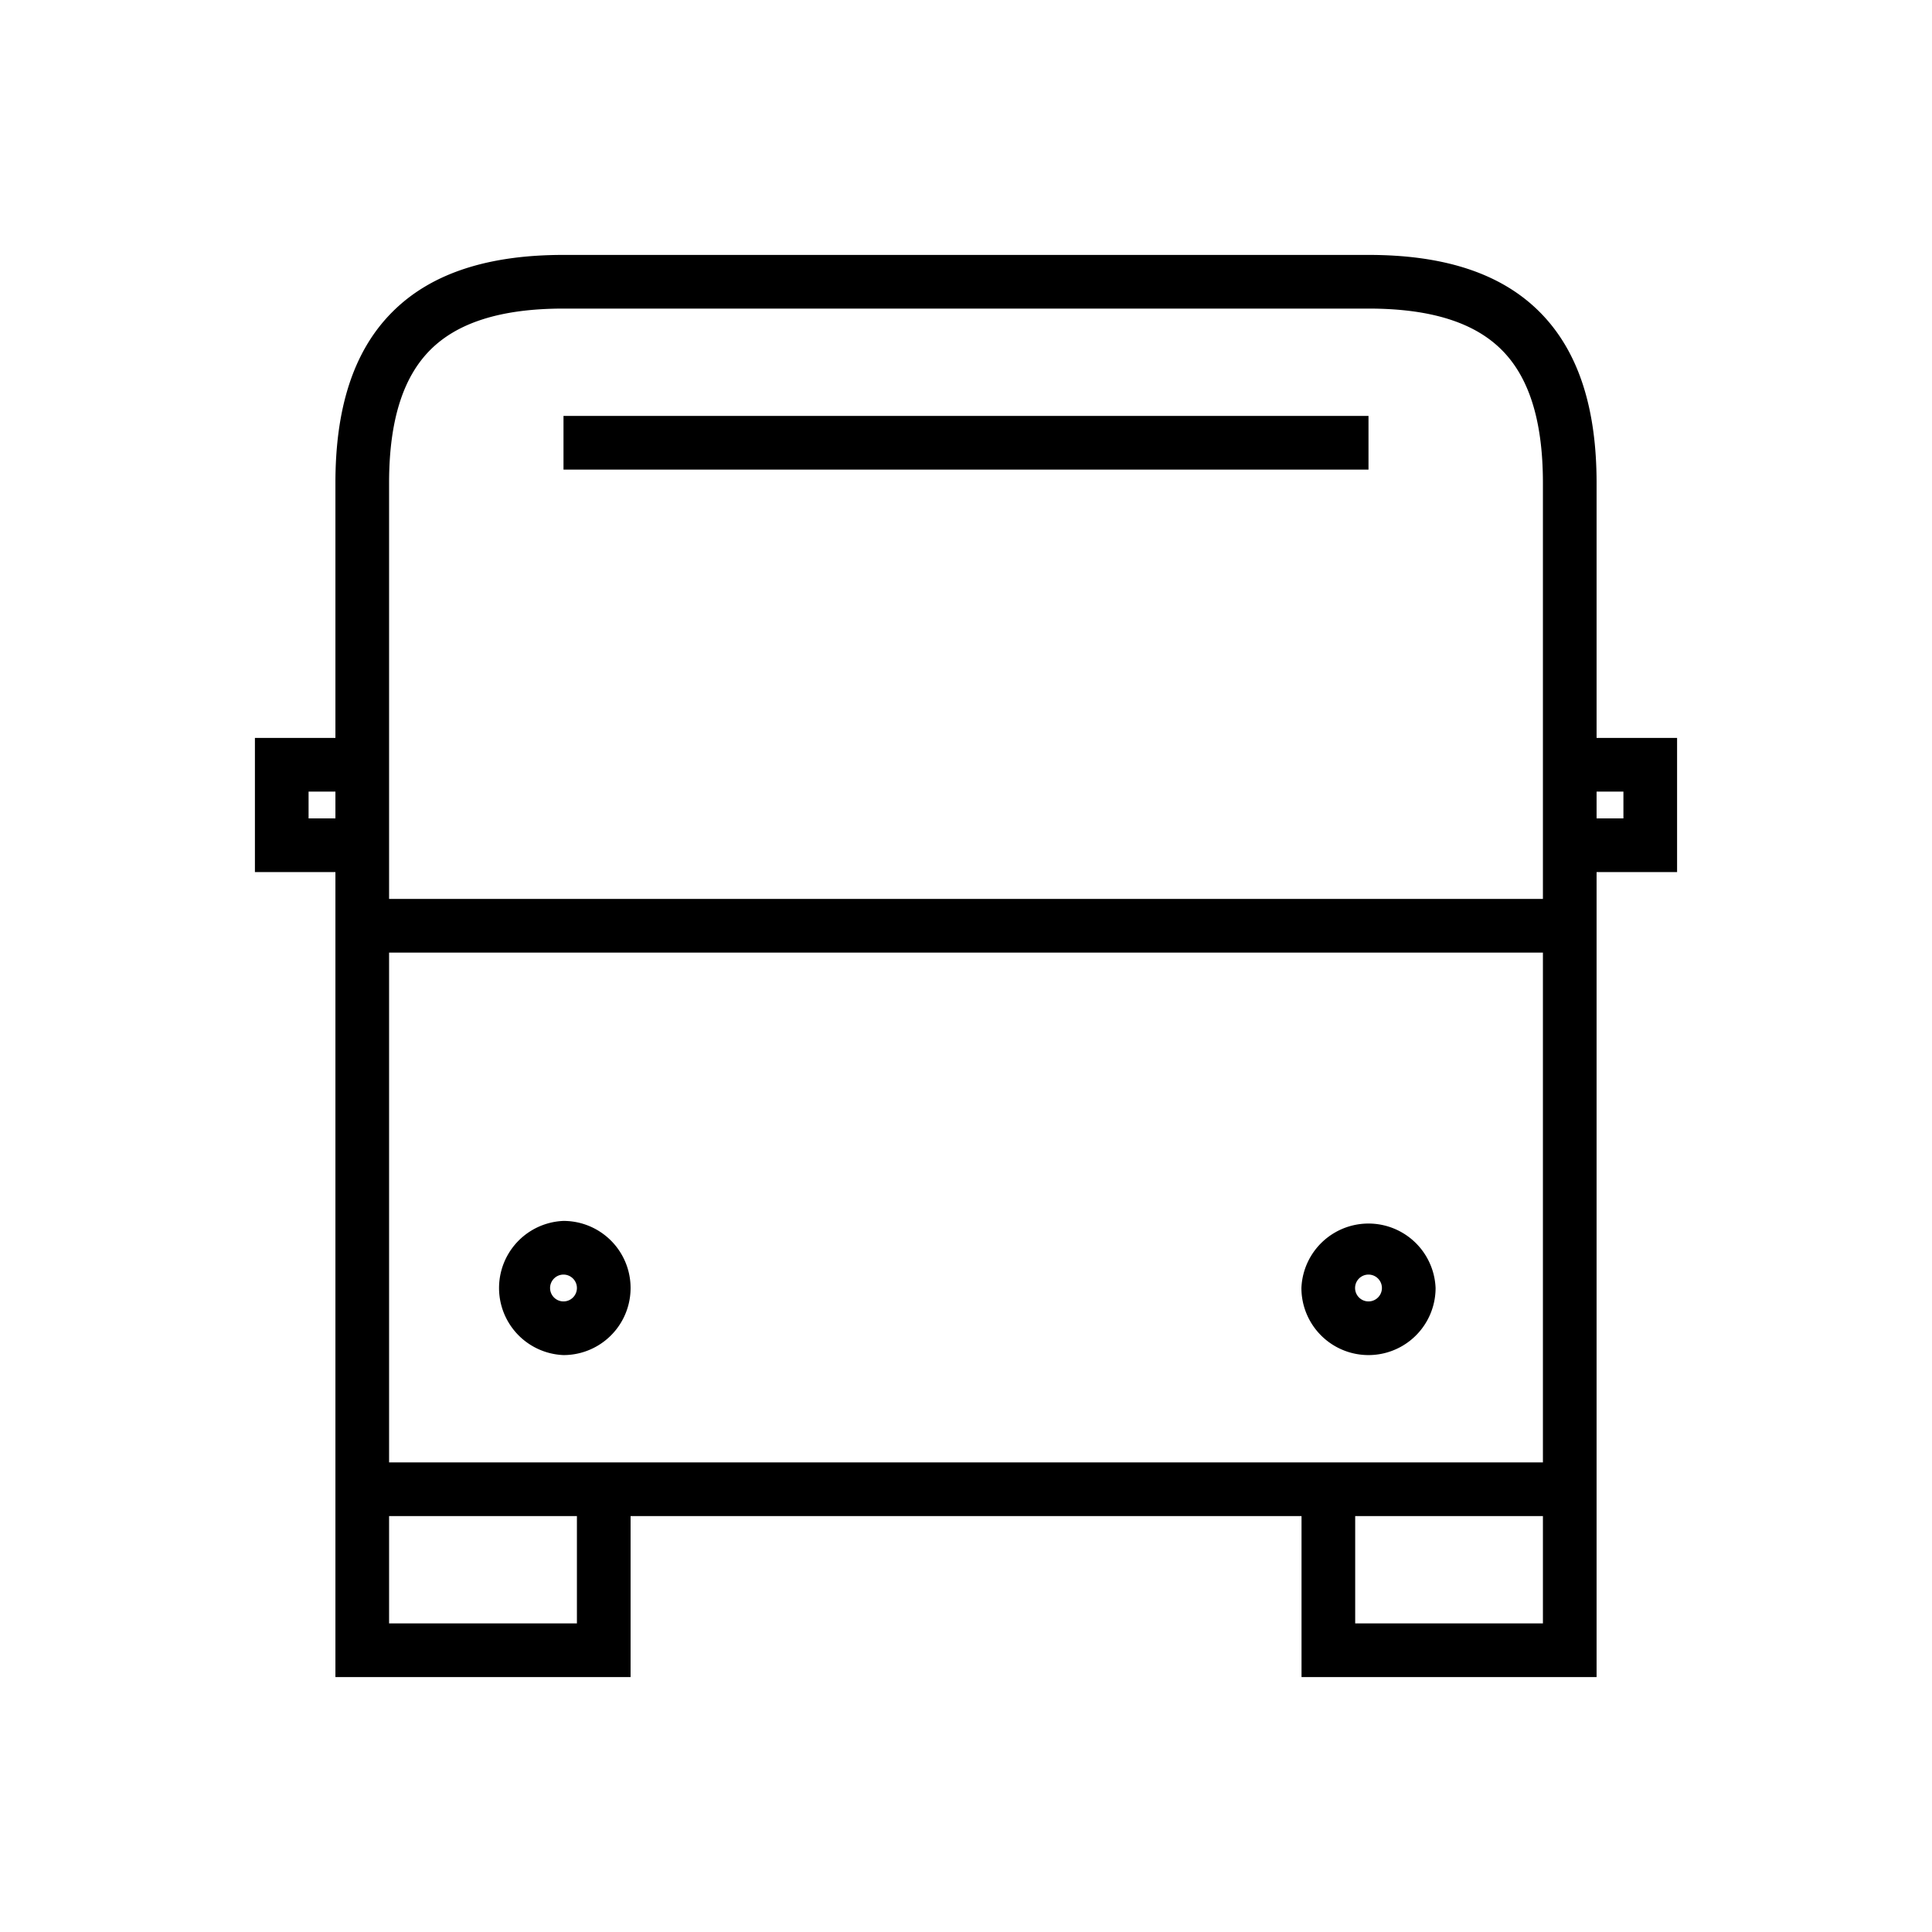 <svg xmlns="http://www.w3.org/2000/svg" width="36" height="36" fill="none" viewBox="0 0 36 36"><path fill="#000" fill-rule="evenodd" d="M8.019 6.519C7.533 7.005 7.25 7.789 7.25 9v7.75h21.5V9c0-1.211-.282-1.995-.769-2.481-.486-.486-1.27-.769-2.481-.769h-15c-1.211 0-1.995.283-2.481.769M7.25 27.25v-9.5h21.5v9.5zm.062-21.438C8.06 5.063 9.152 4.75 10.5 4.75h15c1.348 0 2.44.313 3.188 1.062S29.75 7.652 29.75 9v4.75h1.5v2.5h-1.5v15h-5.498v-3H11.75v3h-5.5v-15h-1.5v-2.5h1.5V9c0-1.348.313-2.44 1.062-3.188M29.75 15.25h.5v-.5h-.5zm-4.498 13h3.498v2h-3.498zm-18.002 0h3.5v2h-3.5zm-1-13.5v.5h-.5v-.5zm19.25-7h-15v1h15zm-15 15a1.251 1.251 0 0 0 0 2.5 1.25 1.25 0 0 0 0-2.5M10.25 24c0-.138.113-.25.25-.25s.25.112.25.25a.25.25 0 0 1-.5 0m14 0a1.251 1.251 0 0 1 2.5 0 1.25 1.25 0 0 1-2.5 0m1.25-.25a.25.25 0 1 0 0 .5.25.25 0 0 0 0-.5" clip-rule="evenodd"/></svg>
